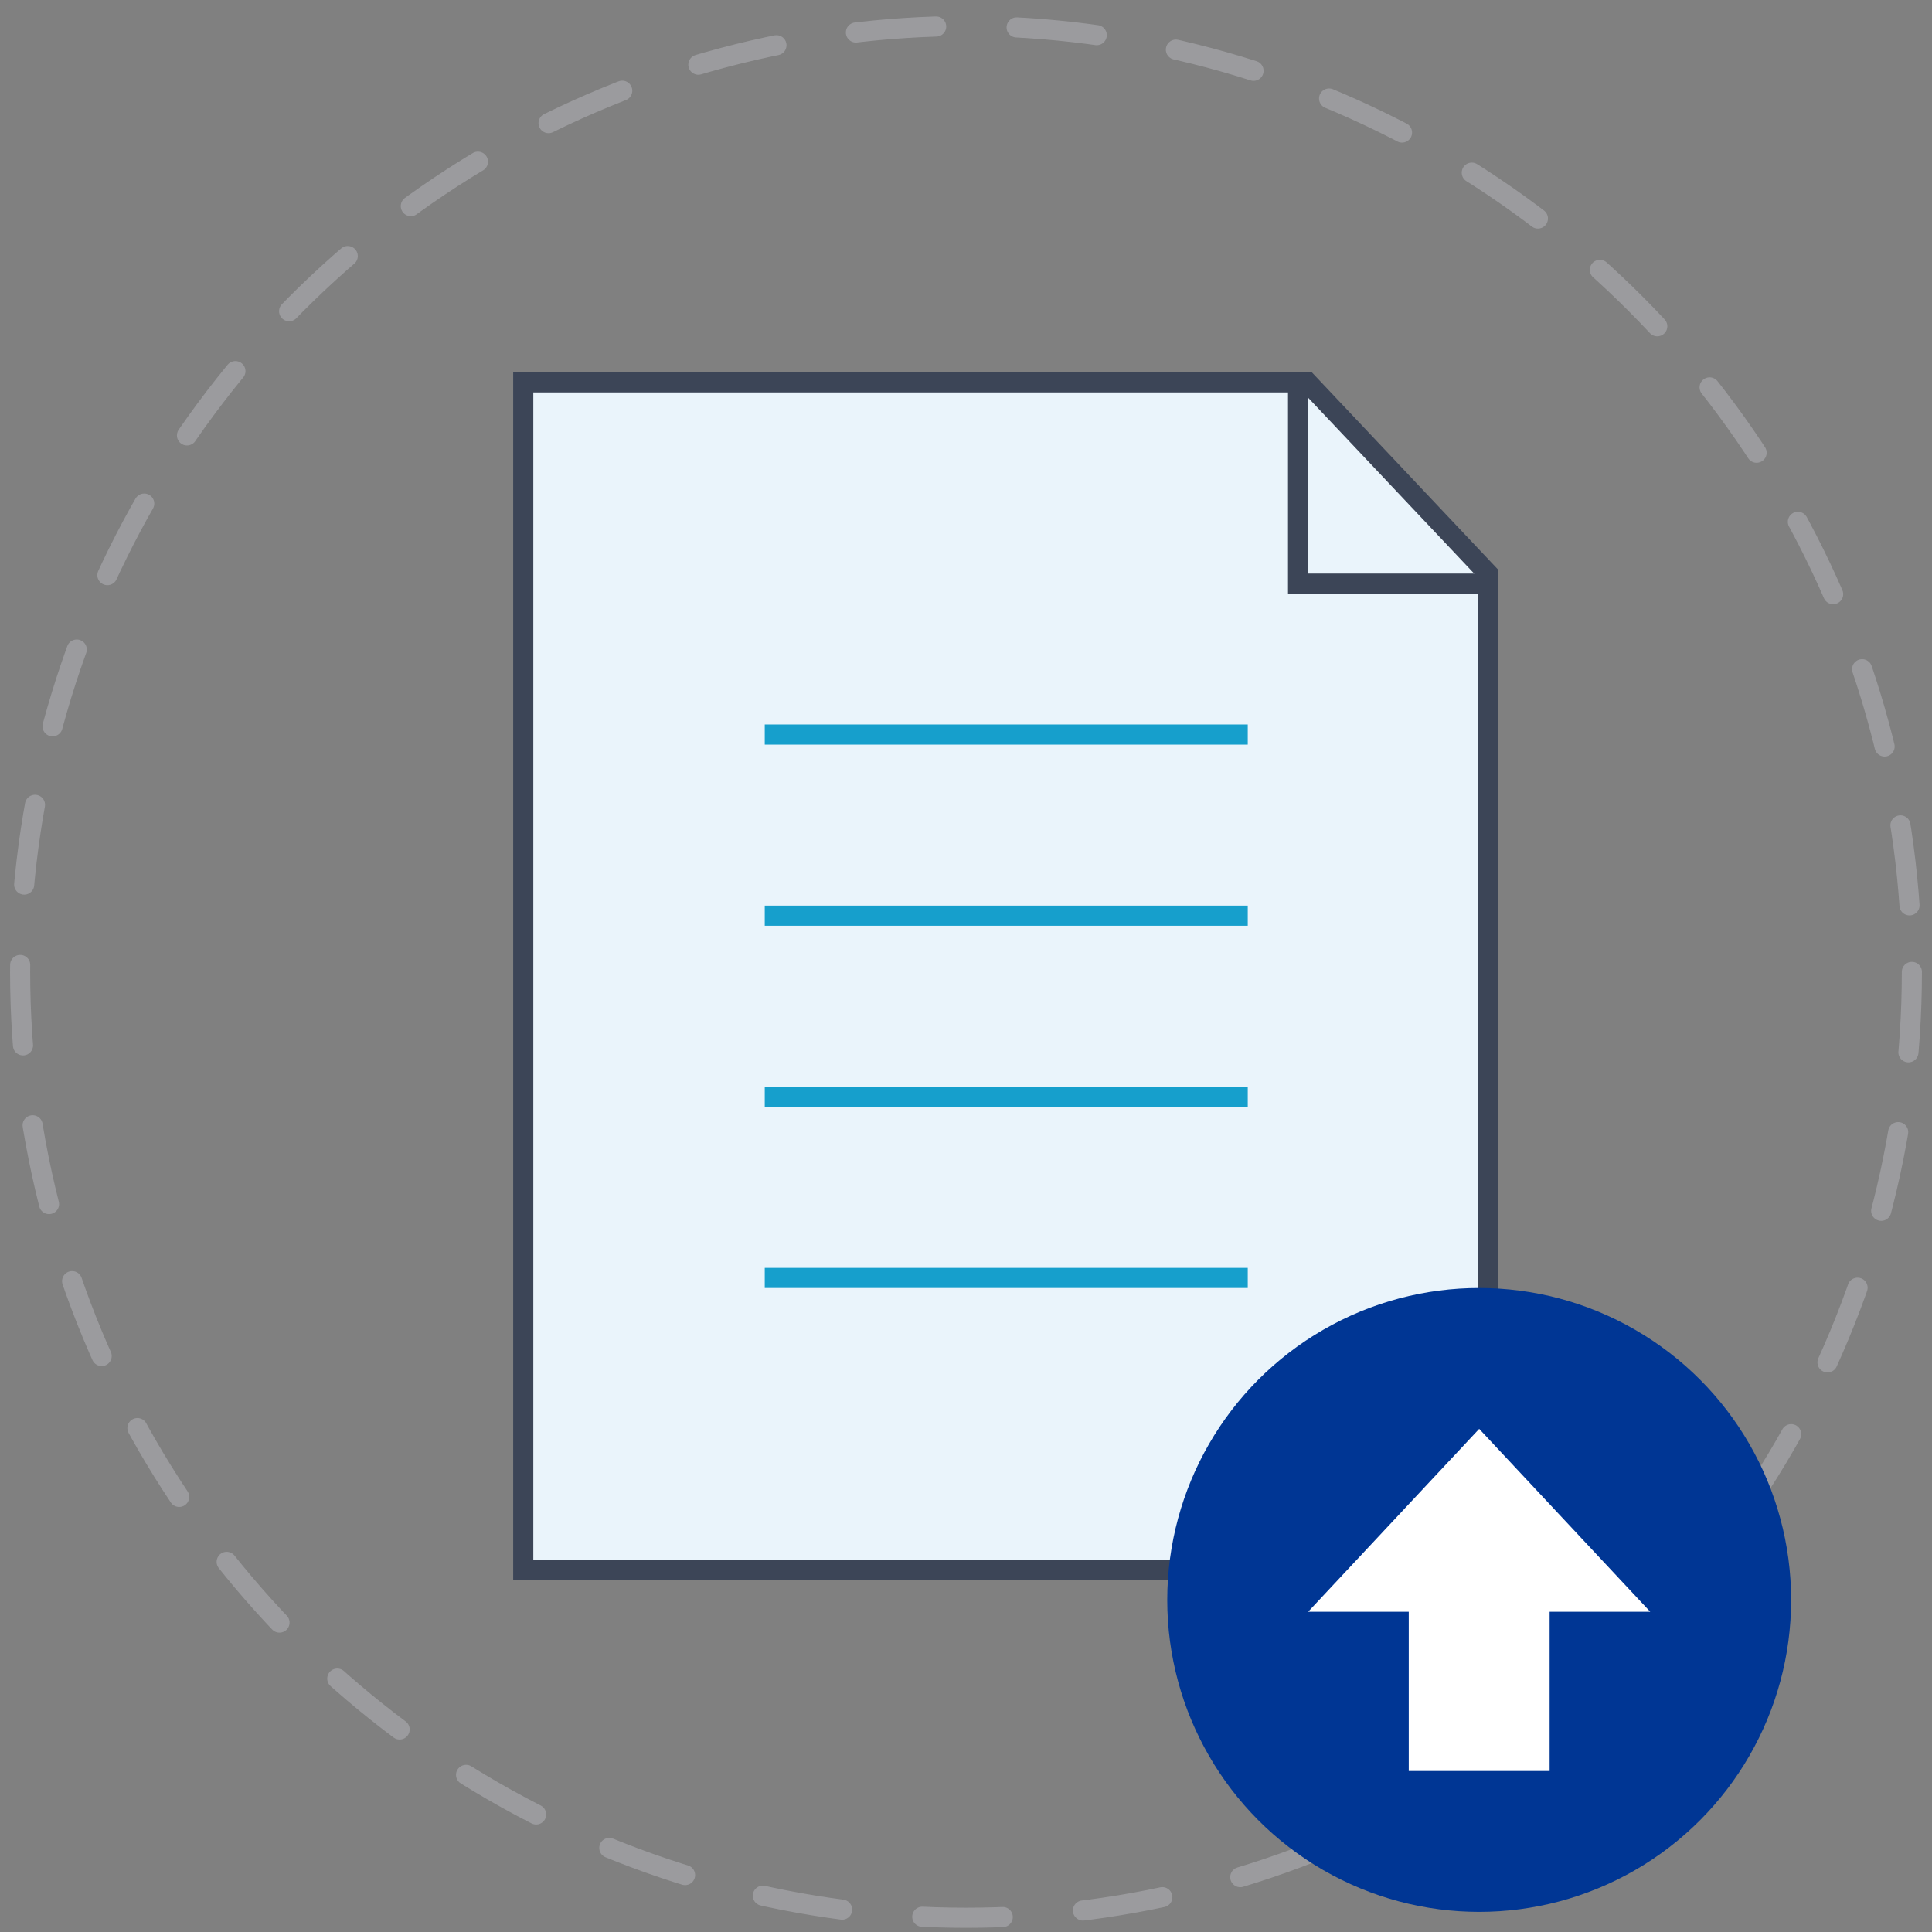 <svg fill="none" xmlns="http://www.w3.org/2000/svg" viewBox="0 0 96 96">
  <rect x="0" y="0" width="96" height="96" fill="#808080" stroke="none"/>
  <title>Upload Hover State</title>
<circle opacity=".5" cx="48" cy="48.294" r="47" stroke="#B6B6BD" stroke-linecap="round" stroke-dasharray="4 4"/><path d="M26 78h47.938V28.5l-8.97-9.5H26v59Z" fill="#EAF4FB" stroke="#3C4557"/><path d="M64.5 19v10H74" stroke="#3C4557"/><path stroke="#169FCC" d="M38 36.5h24M38 45.5h24M38 54.5h24M38 63.5h24"/><circle cx="73.5" cy="79.5" r="15.5" fill="#003694"/><mask id="a" style="mask-type:alpha" maskUnits="userSpaceOnUse" x="58" y="64" width="31" height="31"><circle cx="73.5" cy="79.5" r="15.5" fill="#169FCC"/></mask><g mask="url(#a)"><path d="M65 80.088 73.5 71l8.5 9.088h-5V88h-7v-7.912h-5Z" fill="#fff"/></g></svg>